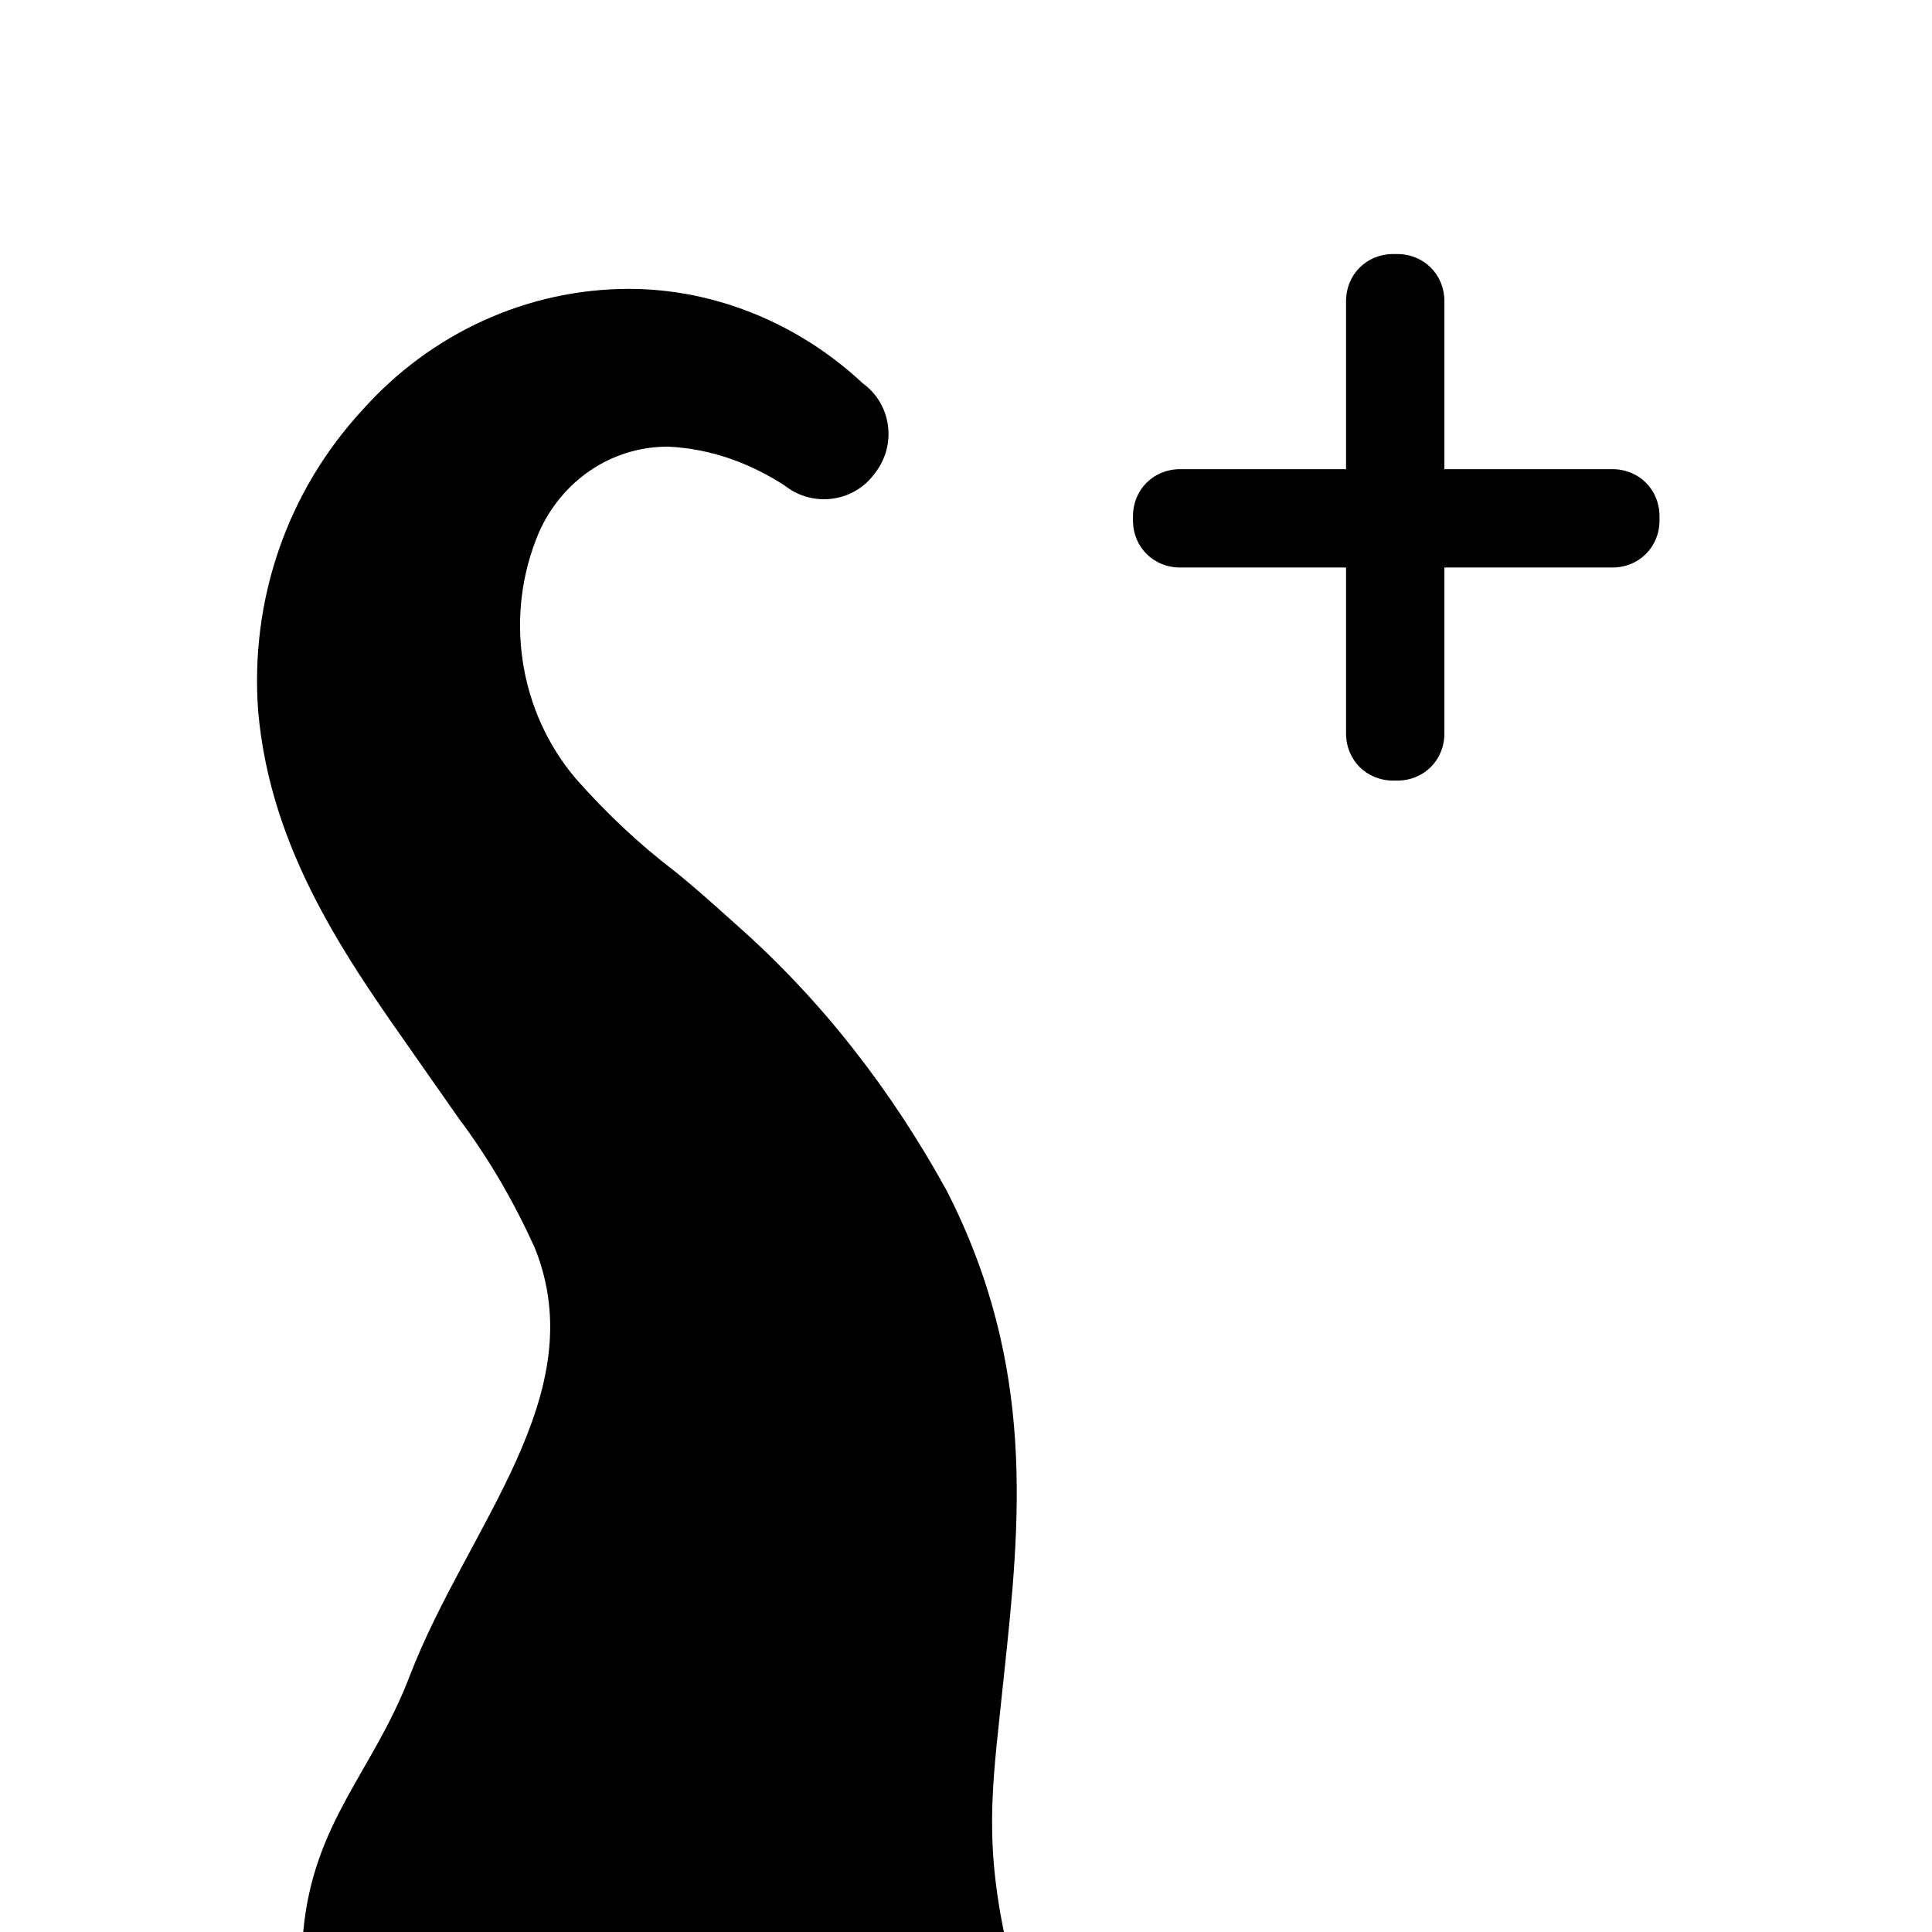 <?xml version="1.0" encoding="utf-8"?>
<!-- Generator: Adobe Illustrator 19.2.0, SVG Export Plug-In . SVG Version: 6.00 Build 0)  -->
<svg version="1.1" id="Layer_3" xmlns="http://www.w3.org/2000/svg" xmlns:xlink="http://www.w3.org/1999/xlink" x="0px" y="0px"
	 viewBox="0 0 94.3 94.3" style="enable-background:new 0 0 94.3 94.3;" xml:space="preserve">
<title>chimere_picto_</title>
<path d="M14.8,94.3c0.5-5.4,3.4-7.8,5.2-12.5c2.8-7.3,9-13.7,6.1-20.9c-1-2.2-2.2-4.3-3.7-6.3c-0.7-1-1.4-2-2.1-3
	c-3.3-4.7-7.1-10-7.7-16.9C12.2,29.3,14,24,17.7,20c3.3-3.7,8-5.9,13-5.9c4.2,0,8.3,1.7,11.4,4.6c1.4,1,1.7,3,0.6,4.4
	c-1,1.4-3,1.7-4.4,0.6l0,0c-1.7-1.1-3.6-1.8-5.7-1.9c-2.8,0-5.2,1.7-6.3,4.2c-1.7,4-1,8.7,1.8,12c1.5,1.7,3.1,3.2,4.8,4.5
	c1,0.8,2,1.7,3,2.6c4.2,3.7,7.6,8.1,10.3,13c4.4,8.6,3.6,16.2,2.8,23.7c-0.5,4.9-1,7.6,0,12.5H14.8L14.8,94.3z"/>
<g>
	<path d="M68.2,38.1H68c-1.3,0-2.3-1-2.3-2.3V14.7c0-1.3,1-2.3,2.3-2.3h0.2c1.3,0,2.3,1,2.3,2.3v21.1C70.5,37.1,69.5,38.1,68.2,38.1
		z"/>
	<path d="M55.3,25.4v-0.2c0-1.3,1-2.3,2.3-2.3h21.1c1.3,0,2.3,1,2.3,2.3v0.2c0,1.3-1,2.3-2.3,2.3H57.6
		C56.3,27.7,55.3,26.7,55.3,25.4z"/>
</g>
</svg>
